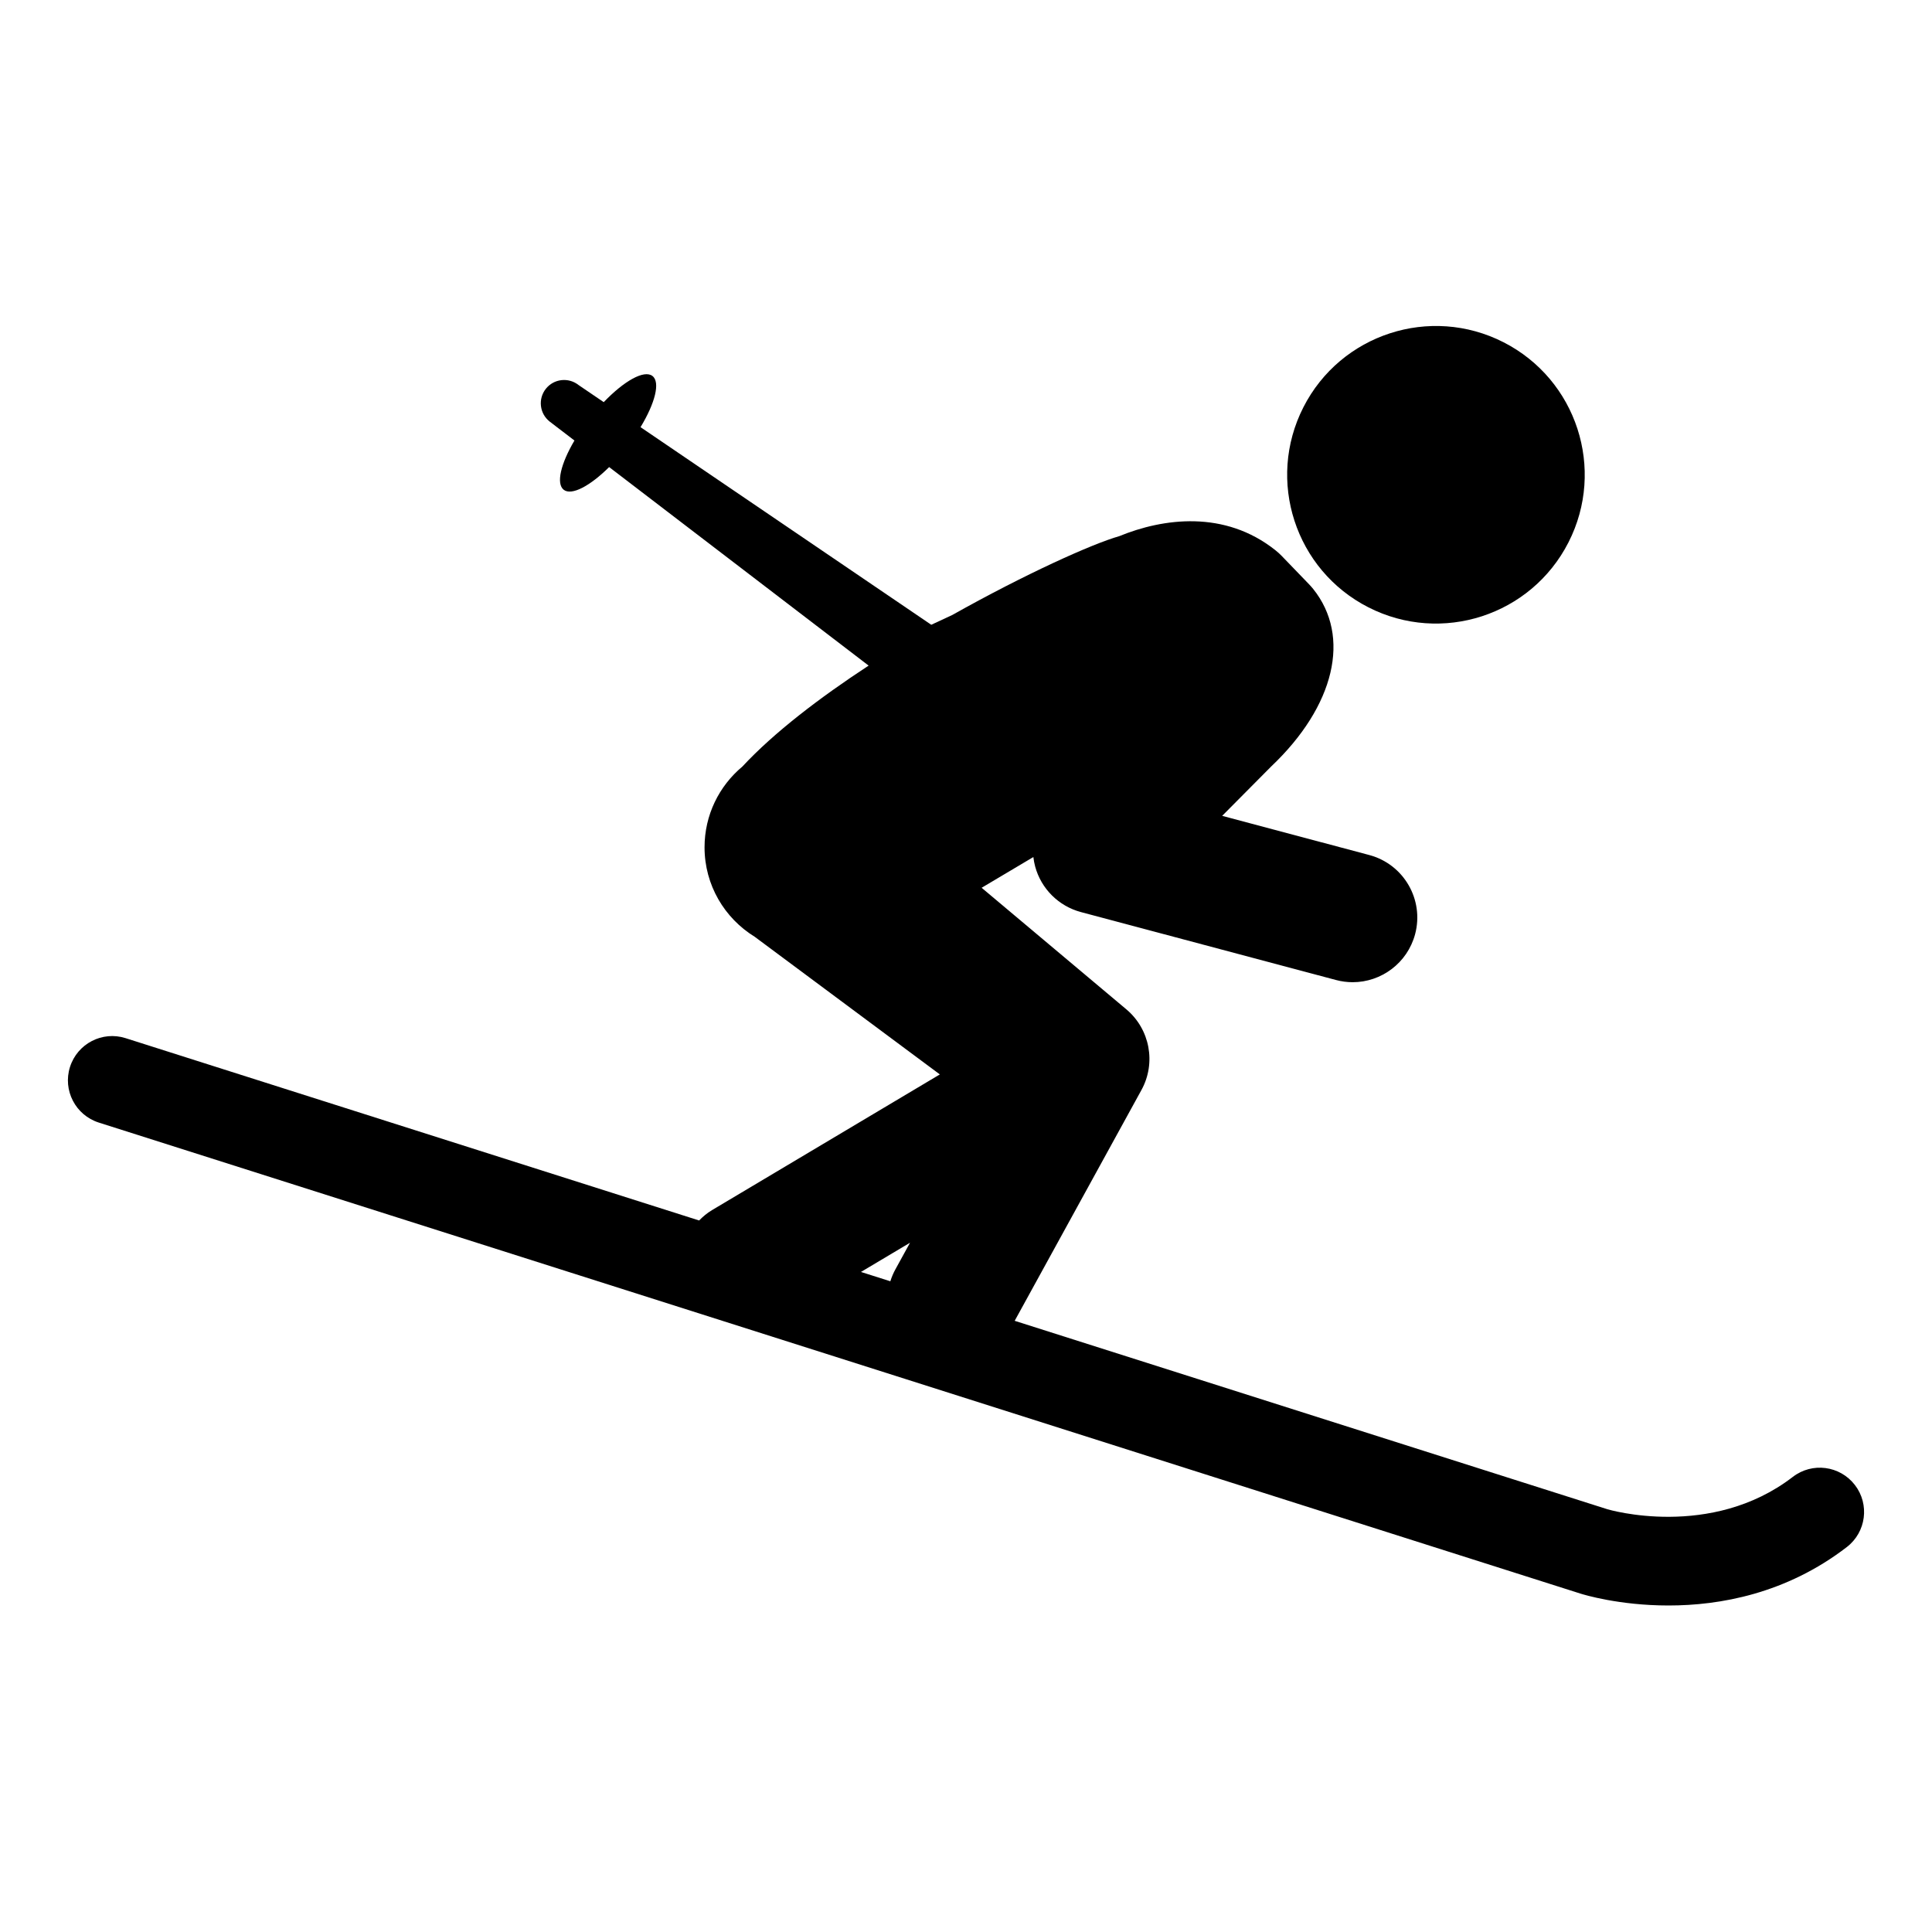 <svg xmlns="http://www.w3.org/2000/svg" xmlns:xlink="http://www.w3.org/1999/xlink" version="1.1" x="0px" y="0px" viewBox="0 0 100 100" style="enable-background:new 0 0 100 100;" xml:space="preserve"><g><ellipse transform="matrix(0.454 -0.891 0.891 0.454 18.651 79.652)" cx="74.35" cy="24.6" rx="7.7" ry="7.7"/><path d="M96.009,76.863c-0.774-1.004-2.211-1.192-3.214-0.419   c-4.242,3.263-9.552,1.687-9.594,1.675l-30.681-9.754l6.561-11.946   c0.769-1.399,0.441-3.148-0.781-4.175l-7.491-6.293l2.678-1.591   c0.019,0.164,0.048,0.327,0.092,0.489c0.312,1.153,1.216,2.052,2.37,2.36   l13.201,3.516c0.288,0.077,0.578,0.114,0.863,0.114   c1.48,0,2.833-0.989,3.233-2.487c0.475-1.786-0.587-3.62-2.373-4.096   l-7.613-2.028l2.535-2.554c3.296-3.125,4.15-6.73,2.172-9.194   c-0.064-0.079-0.132-0.155-0.201-0.228l-1.423-1.475   c-0.102-0.106-0.21-0.204-0.325-0.295c-2.633-2.096-5.815-1.661-8.089-0.729   c-1.39,0.394-4.865,1.959-8.647,4.083l-1.08,0.502L33.154,22.11   c0.749-1.237,1.034-2.324,0.618-2.648c-0.43-0.335-1.47,0.255-2.523,1.353   l-1.305-0.887c-0.522-0.412-1.28-0.324-1.693,0.198   c-0.412,0.522-0.324,1.28,0.198,1.693l1.284,0.982   c-0.705,1.196-0.96,2.233-0.556,2.549c0.407,0.317,1.359-0.19,2.352-1.174   l13.431,10.276c-2.534,1.659-4.898,3.464-6.538,5.228   c-1.195,0.998-1.955,2.498-1.955,4.177c0,1.96,1.04,3.673,2.596,4.63   l9.583,7.125L36.845,62.641c-0.25,0.149-0.463,0.333-0.659,0.531L6.502,53.735   c-1.208-0.385-2.495,0.284-2.879,1.49c-0.383,1.207,0.284,2.495,1.49,2.879   l76.699,24.383c0.151,0.047,1.988,0.613,4.551,0.613   c2.654,0,6.086-0.607,9.227-3.024C96.594,79.304,96.781,77.865,96.009,76.863z    M46.349,65.695c-0.111,0.202-0.199,0.411-0.265,0.624l-1.521-0.483l2.54-1.513   L46.349,65.695z"/></g></svg>
